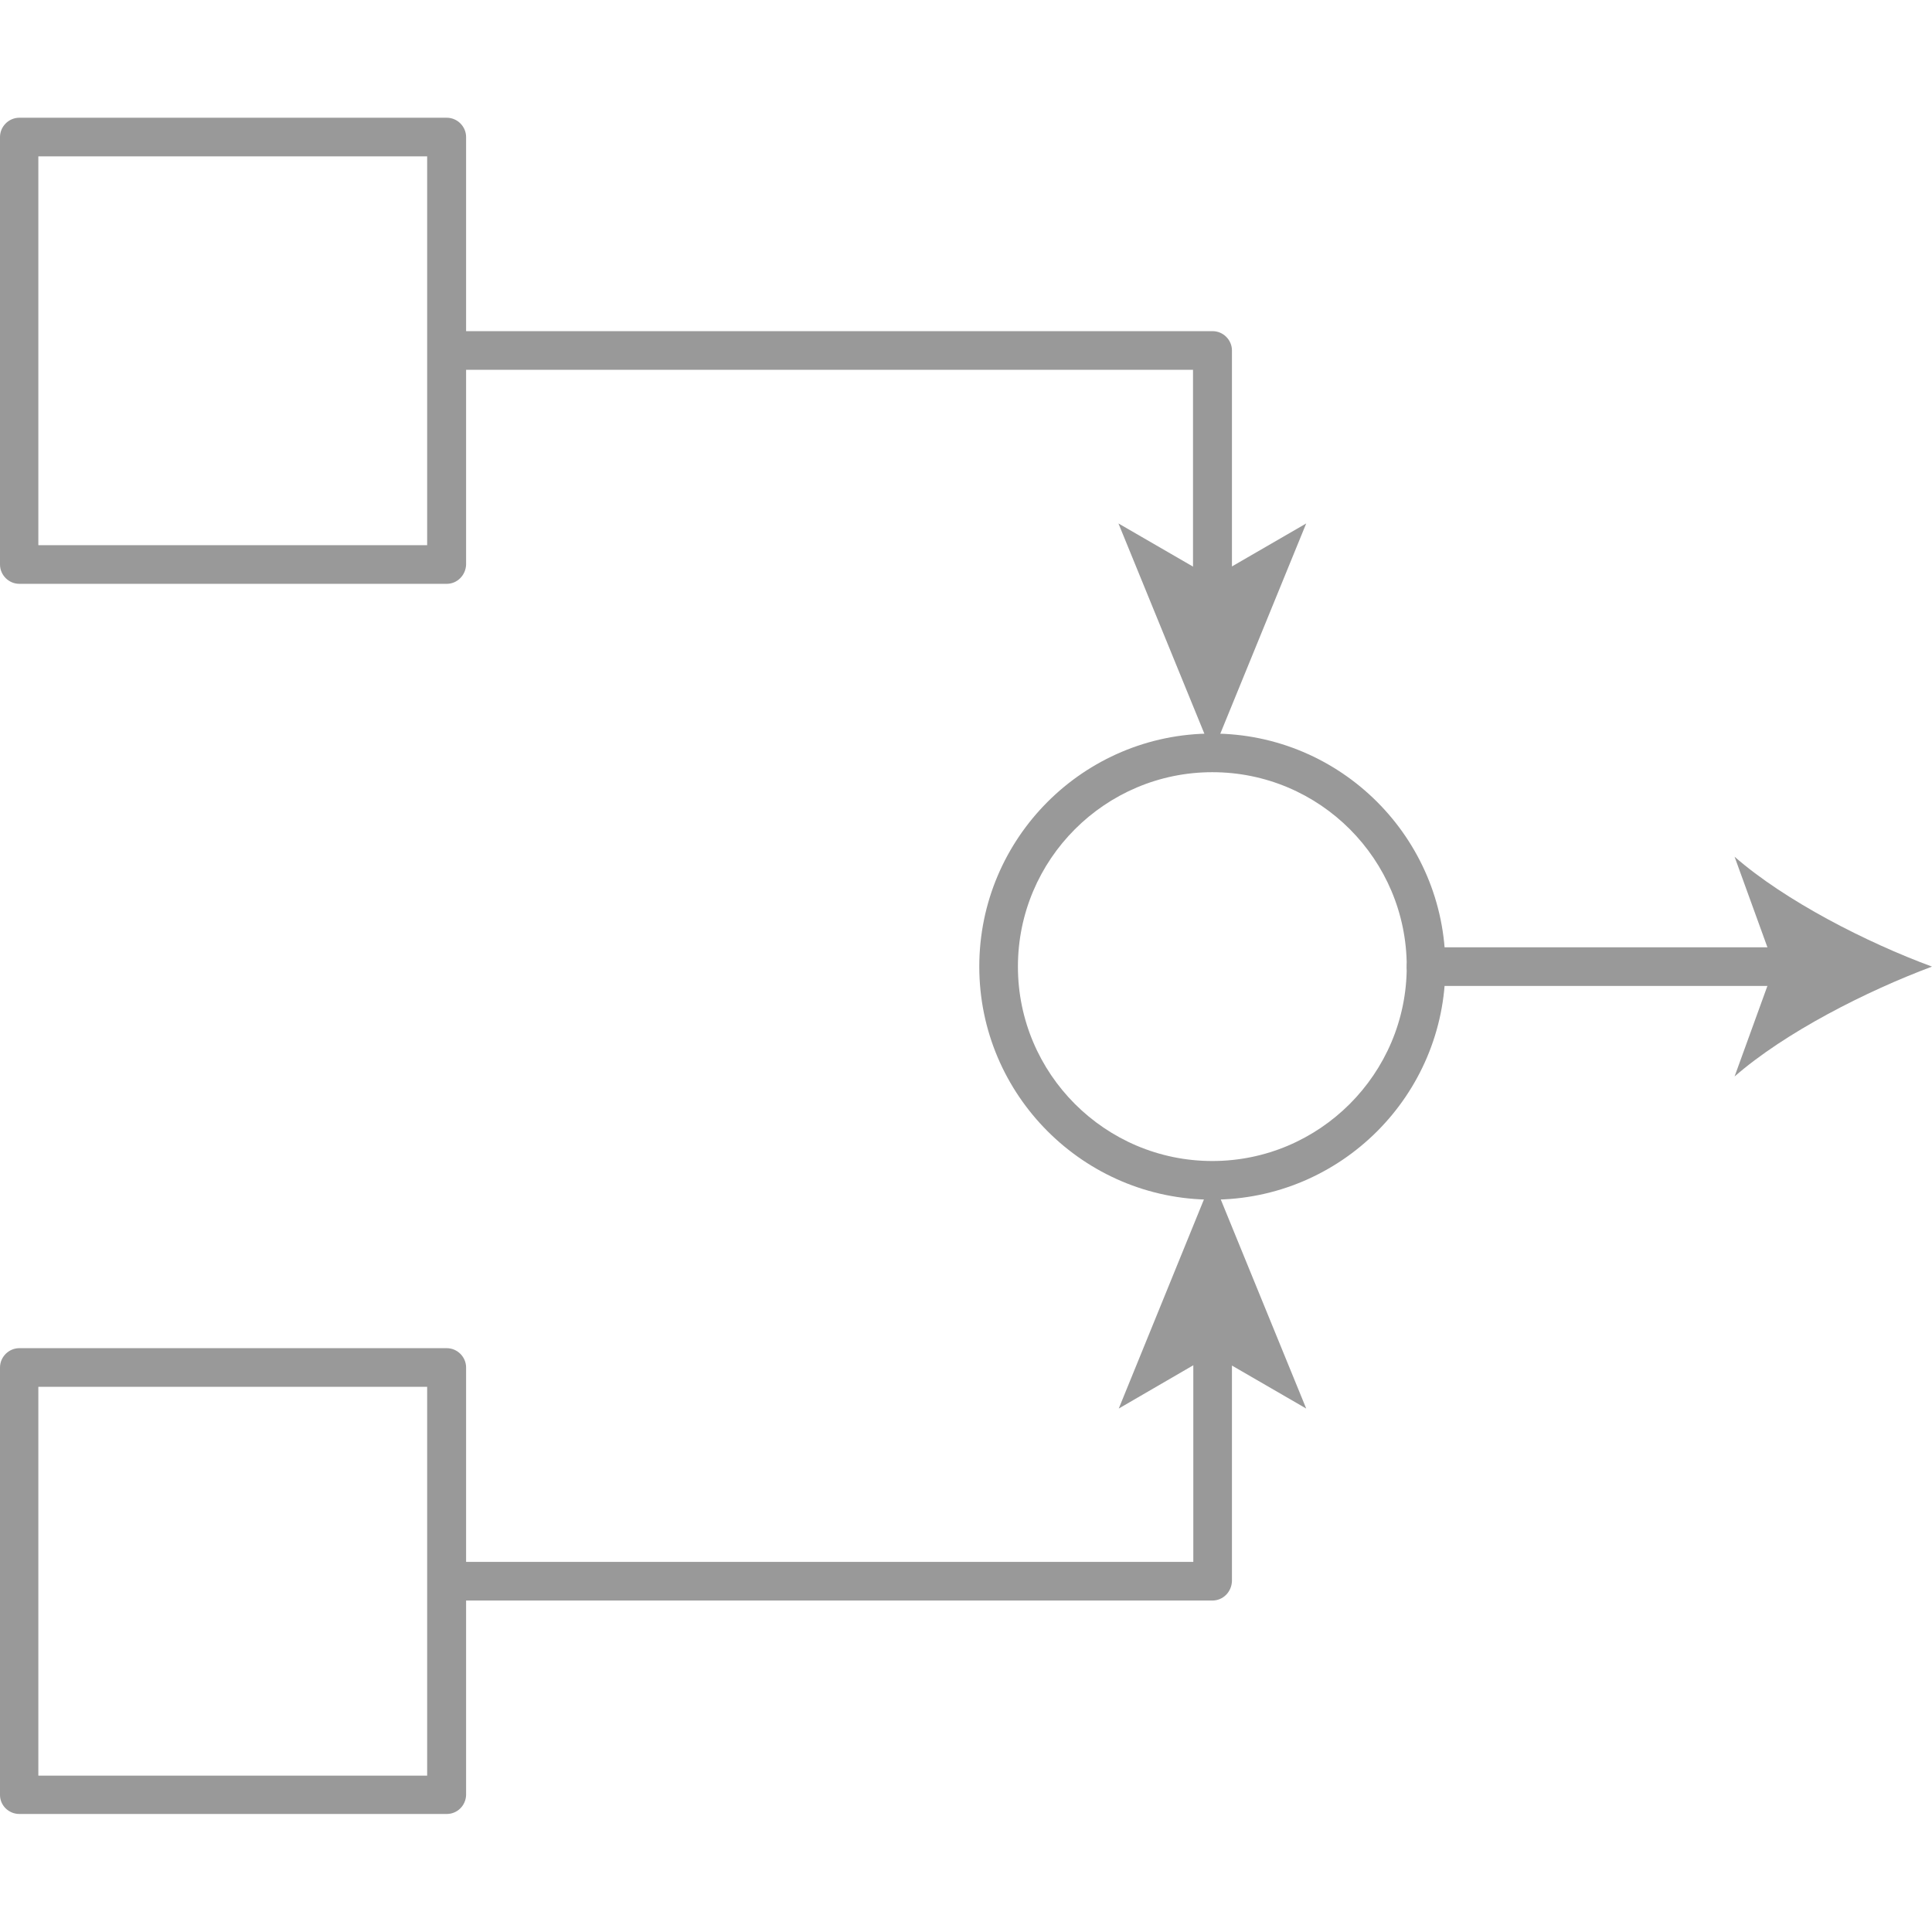 <?xml version="1.0" encoding="utf-8"?>
<!-- Generator: Adobe Illustrator 26.0.1, SVG Export Plug-In . SVG Version: 6.00 Build 0)  -->
<svg version="1.1" id="Layer_1" xmlns="http://www.w3.org/2000/svg" xmlns:xlink="http://www.w3.org/1999/xlink" x="0px" y="0px"
	 viewBox="0 0 64 64" style="enable-background:new 0 0 64 64;" xml:space="preserve">
<style type="text/css">
	.st0{fill:#999999;}
</style>
<g id="Relate_00000023275173723924364880000010646489712323013046_">
	<g>
		<path class="st0" d="M14.8,19.34H0.64C0.29,19.34,0,19.05,0,18.7V4.54c0-0.35,0.29-0.64,0.64-0.64H14.8
			c0.35,0,0.64,0.29,0.64,0.64V18.7C15.43,19.05,15.15,19.34,14.8,19.34z M1.27,18.06h12.88V5.18H1.27V18.06z"/>
	</g>
	<g>
		<g>
			<path class="st0" d="M40.16,20.18c-0.35,0-0.64-0.29-0.64-0.64v-7.29H14.8c-0.35,0-0.64-0.29-0.64-0.64
				c0-0.35,0.29-0.64,0.64-0.64h25.37c0.35,0,0.64,0.29,0.64,0.64v7.92C40.8,19.9,40.52,20.18,40.16,20.18z"/>
		</g>
		<g>
			<g>
				<polygon class="st0" points="40.16,24.95 37.05,17.34 40.16,19.14 43.27,17.34 				"/>
			</g>
		</g>
	</g>
	<g>
		<path class="st0" d="M14.8,60.09H0.64C0.29,60.09,0,59.81,0,59.46V45.3c0-0.35,0.29-0.64,0.64-0.64H14.8
			c0.35,0,0.64,0.29,0.64,0.64v14.16C15.43,59.81,15.15,60.09,14.8,60.09z M1.27,58.82h12.88V45.94H1.27V58.82z"/>
	</g>
	<g>
		<g>
			<path class="st0" d="M40.16,53.02H14.8c-0.35,0-0.64-0.29-0.64-0.64c0-0.35,0.29-0.64,0.64-0.64h24.73v-7.29
				c0-0.35,0.29-0.64,0.64-0.64c0.35,0,0.64,0.29,0.64,0.64v7.92C40.8,52.73,40.52,53.02,40.16,53.02z"/>
		</g>
		<g>
			<g>
				<polygon class="st0" points="40.16,39.05 43.27,46.66 40.16,44.86 37.06,46.66 				"/>
			</g>
		</g>
	</g>
	<g>
		<path class="st0" d="M40.16,39.74c-4.25,0-7.72-3.46-7.72-7.72s3.46-7.72,7.72-7.72s7.72,3.46,7.72,7.72S44.42,39.74,40.16,39.74z
			 M40.16,25.58c-3.55,0-6.44,2.89-6.44,6.44s2.89,6.44,6.44,6.44s6.44-2.89,6.44-6.44S43.72,25.58,40.16,25.58z"/>
	</g>
	<g>
		<g>
			<path class="st0" d="M59.38,32.66H47.24c-0.35,0-0.64-0.29-0.64-0.64c0-0.35,0.29-0.64,0.64-0.64h12.14
				c0.35,0,0.64,0.29,0.64,0.64C60.02,32.38,59.74,32.66,59.38,32.66z"/>
		</g>
		<g>
			<g>
				<path class="st0" d="M64,32.02c-2.17,0.81-4.87,2.18-6.54,3.64l1.32-3.64l-1.32-3.64C59.13,29.84,61.83,31.22,64,32.02z"/>
			</g>
		</g>
	</g>
</g>
</svg>
